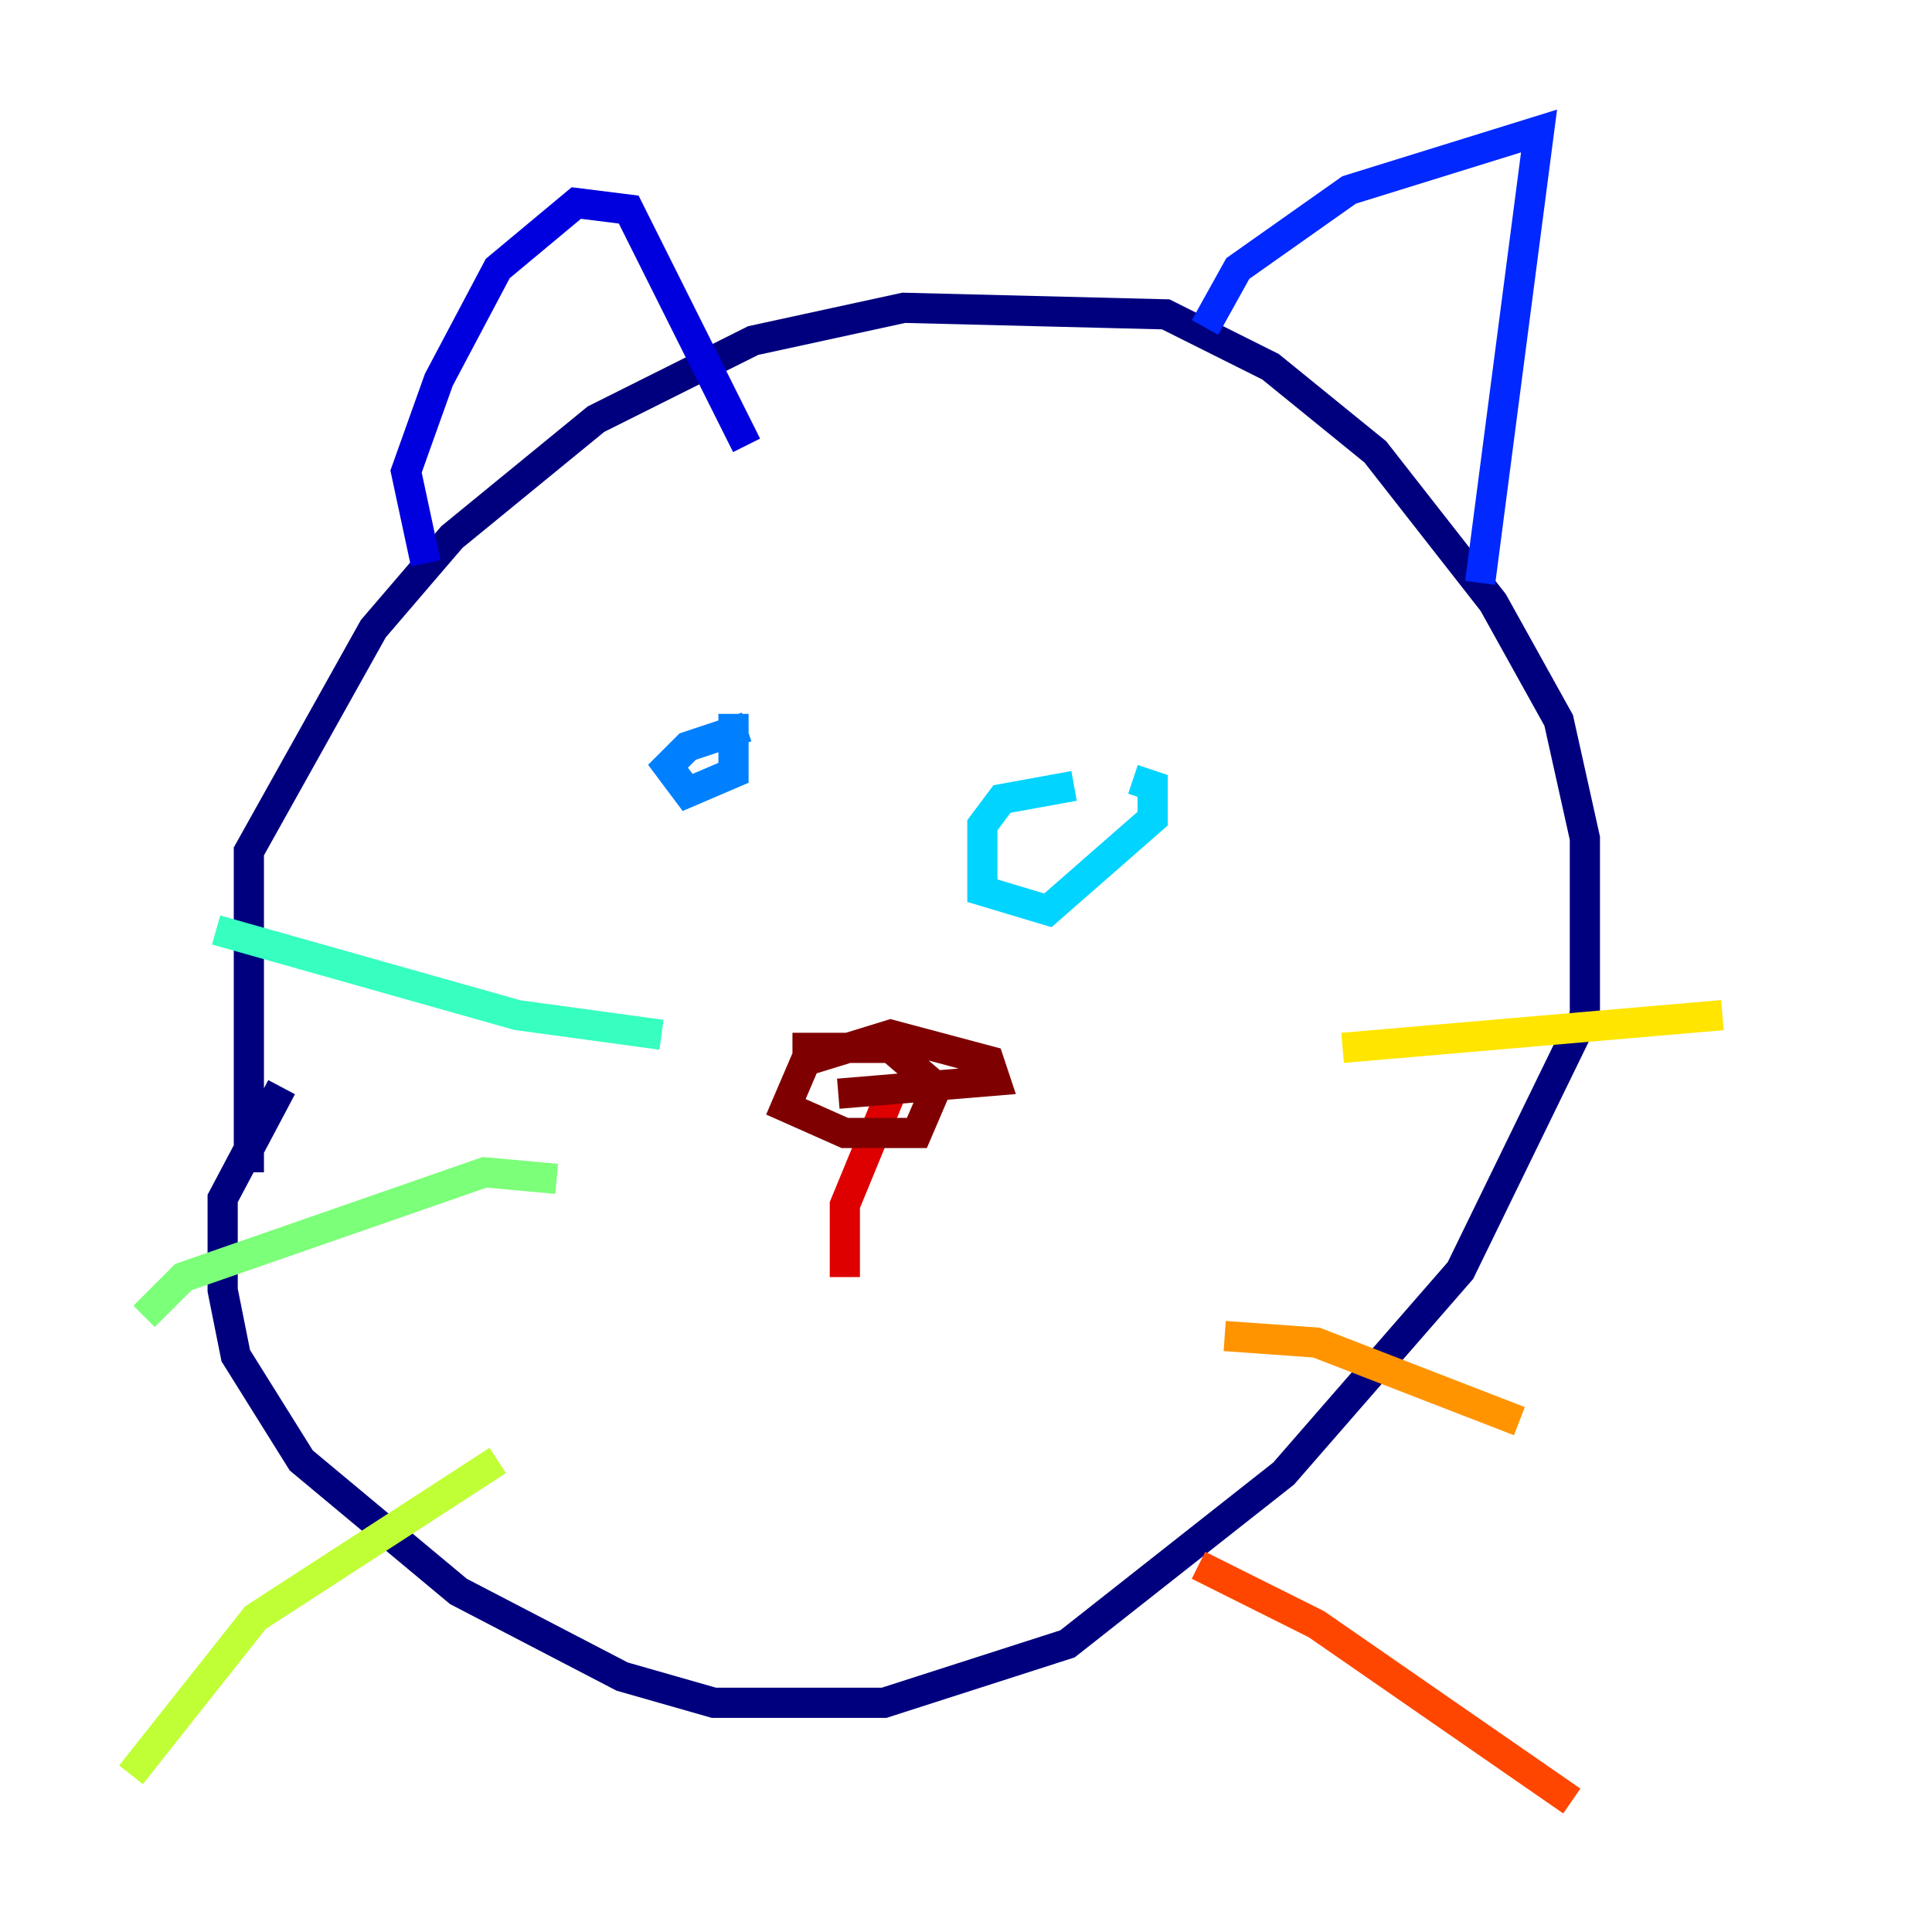 <?xml version="1.0" encoding="utf-8" ?>
<svg baseProfile="tiny" height="128" version="1.2" viewBox="0,0,128,128" width="128" xmlns="http://www.w3.org/2000/svg" xmlns:ev="http://www.w3.org/2001/xml-events" xmlns:xlink="http://www.w3.org/1999/xlink"><defs /><polyline fill="none" points="16.488,77.668 16.488,56.407 24.732,41.654 29.939,35.58 39.485,27.77 49.898,22.563 59.878,20.393 77.234,20.827 84.176,24.298 91.119,29.939 98.929,39.919 103.268,47.729 105.003,55.539 105.003,67.254 96.759,84.176 85.044,97.627 70.725,108.909 58.576,112.814 47.295,112.814 41.22,111.078 30.373,105.437 19.959,96.759 15.62,89.817 14.752,85.478 14.752,79.403 18.658,72.027" stroke="#00007f" stroke-width="2" /><polyline fill="none" points="28.203,37.315 26.902,31.241 29.071,25.166 32.976,17.79 38.183,13.451 41.654,13.885 49.464,29.505" stroke="#0000de" stroke-width="2" /><polyline fill="none" points="79.837,21.695 82.007,17.79 89.383,12.583 101.966,8.678 98.061,38.617" stroke="#0028ff" stroke-width="2" /><polyline fill="none" points="48.597,47.295 48.597,51.2 45.559,52.502 44.258,50.766 45.559,49.464 49.464,48.163" stroke="#0080ff" stroke-width="2" /><polyline fill="none" points="75.064,51.634 76.366,52.068 76.366,54.237 69.424,60.312 65.085,59.01 65.085,54.671 66.386,52.936 71.159,52.068" stroke="#00d4ff" stroke-width="2" /><polyline fill="none" points="43.824,68.556 34.278,67.254 14.319,61.614" stroke="#36ffc0" stroke-width="2" /><polyline fill="none" points="36.881,78.102 32.108,77.668 12.149,84.61 9.546,87.214" stroke="#7cff79" stroke-width="2" /><polyline fill="none" points="32.976,96.759 16.922,107.173 8.678,117.586" stroke="#c0ff36" stroke-width="2" /><polyline fill="none" points="88.949,69.424 114.115,67.254" stroke="#ffe500" stroke-width="2" /><polyline fill="none" points="81.139,88.515 87.214,88.949 100.664,94.156" stroke="#ff9400" stroke-width="2" /><polyline fill="none" points="79.403,103.702 87.214,107.607 104.136,119.322" stroke="#ff4600" stroke-width="2" /><polyline fill="none" points="59.01,72.461 55.973,79.837 55.973,84.61" stroke="#de0000" stroke-width="2" /><polyline fill="none" points="52.502,69.424 59.01,69.424 62.047,72.027 60.746,75.064 55.973,75.064 52.068,73.329 53.37,70.291 59.01,68.556 65.519,70.291 65.953,71.593 55.539,72.461" stroke="#7f0000" stroke-width="2" /></svg>